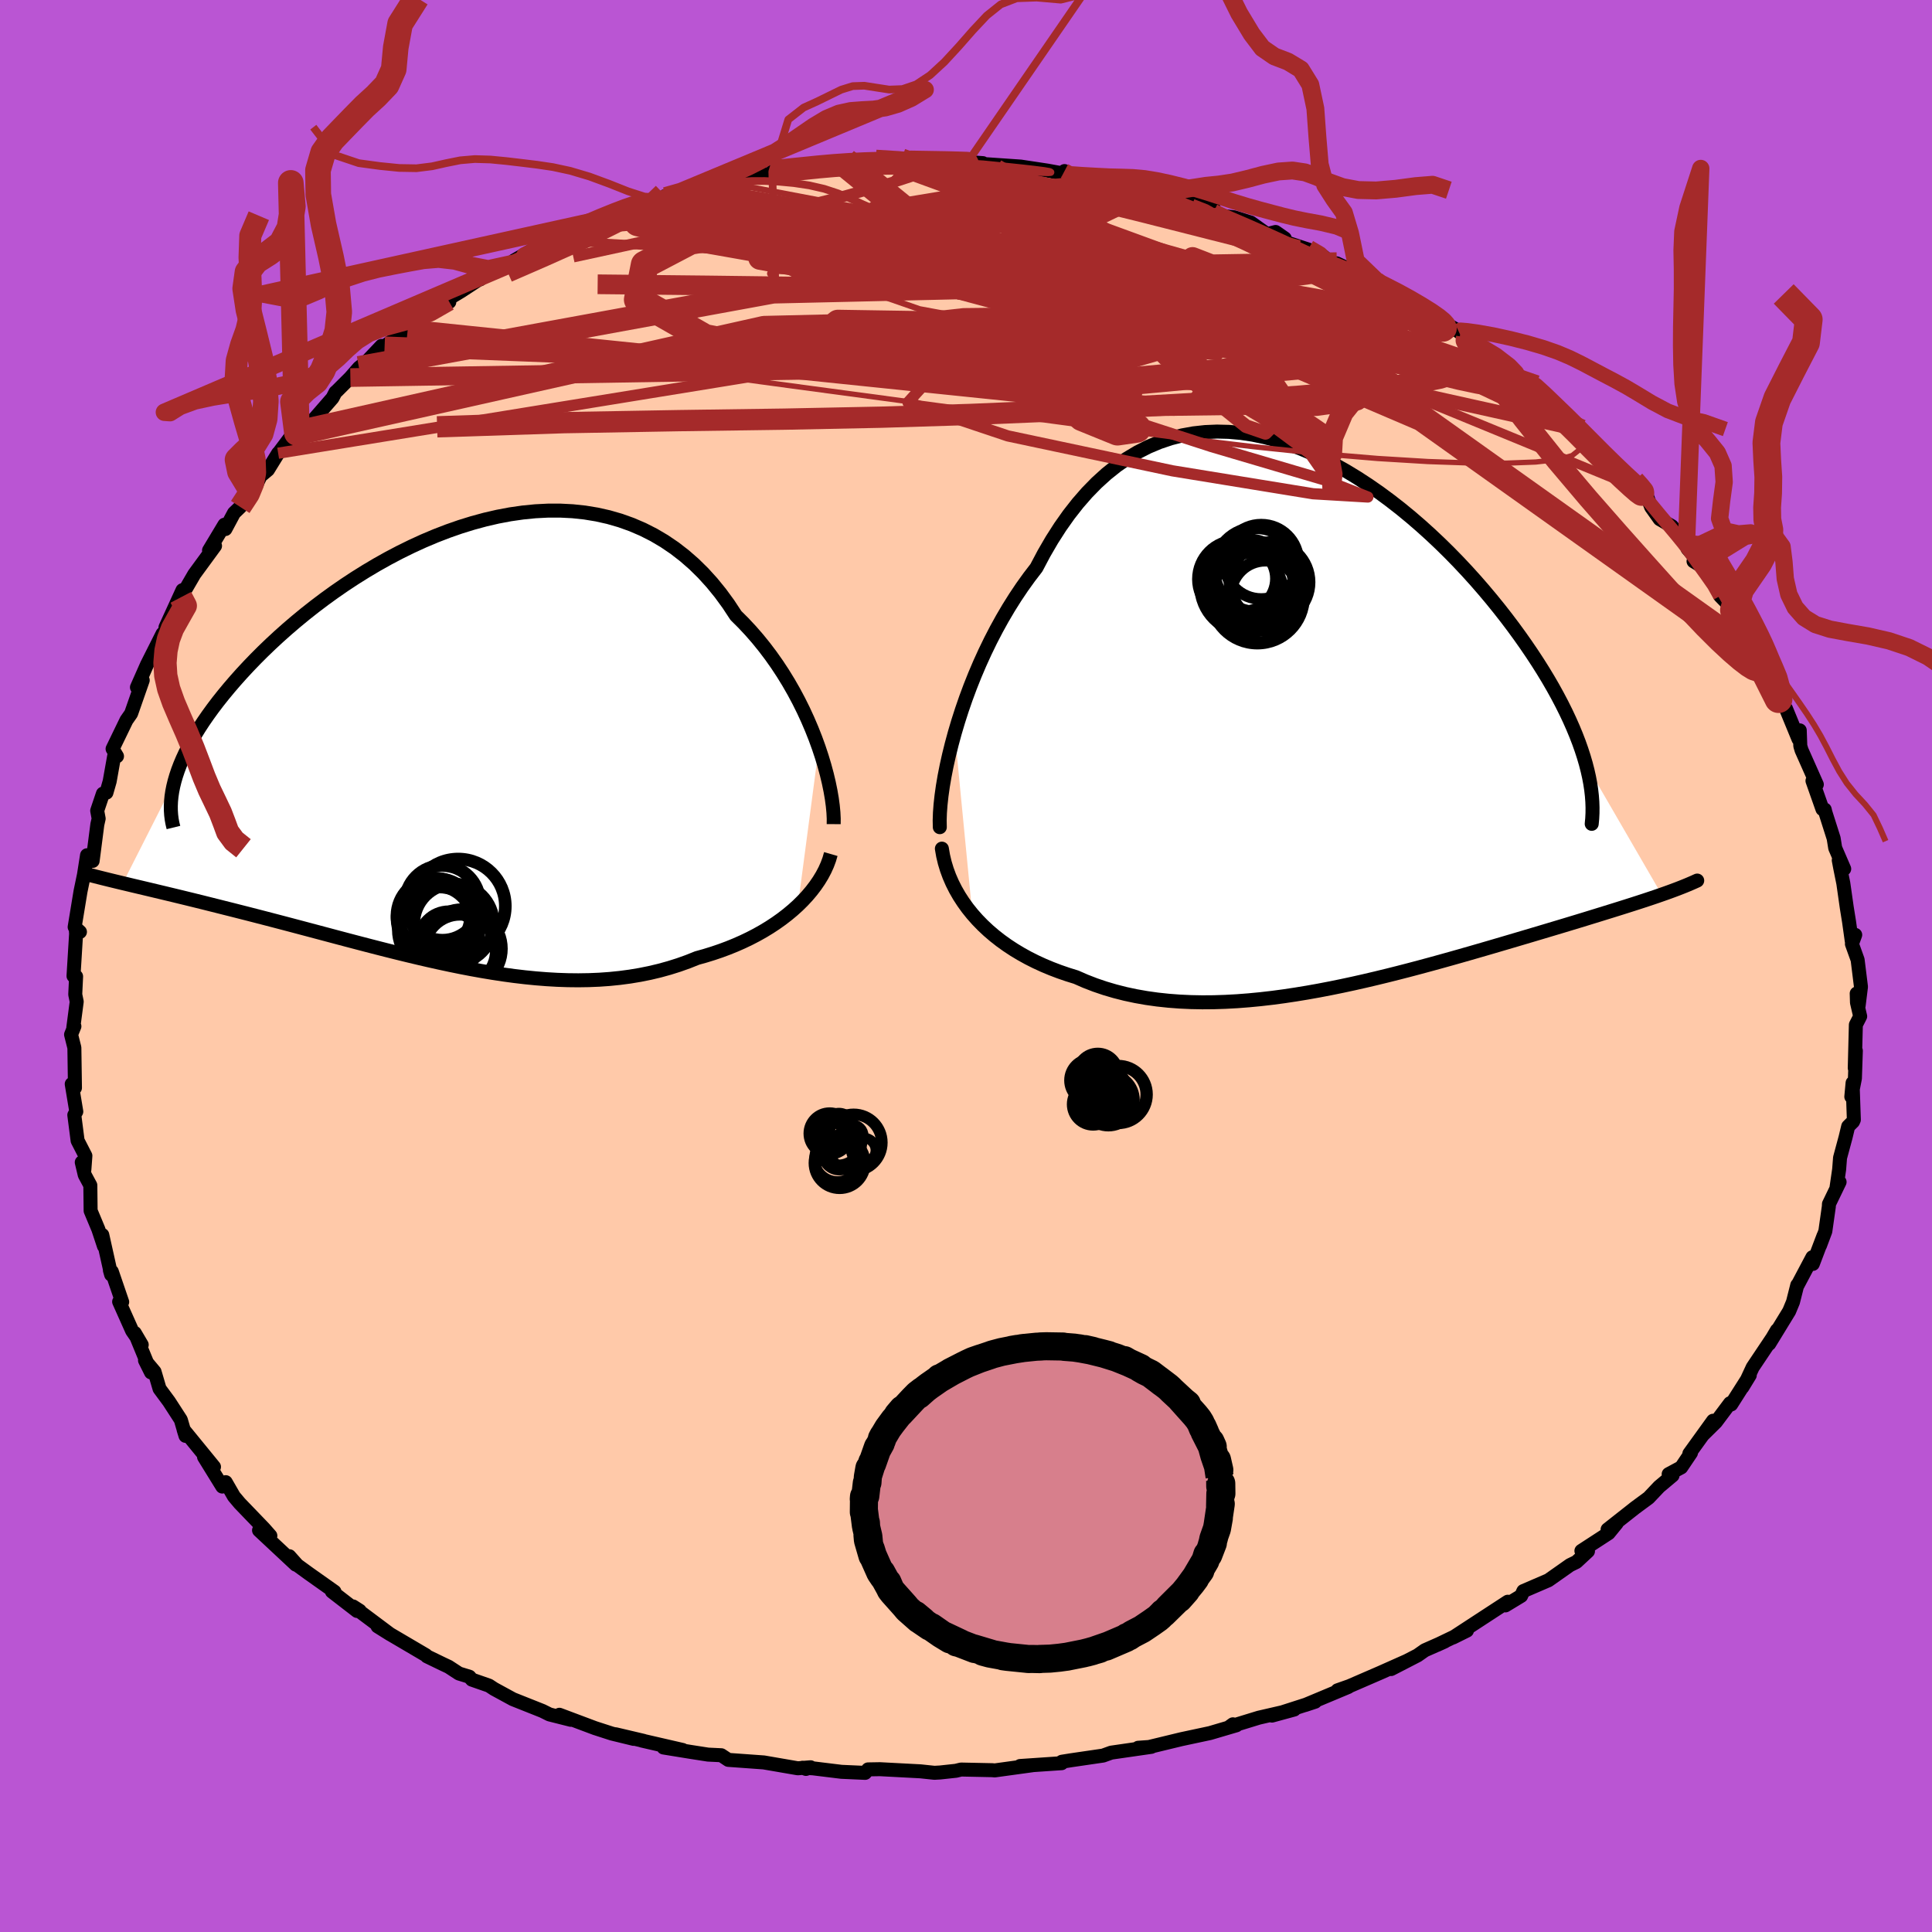 <svg data-v-79cd3a02="" viewBox="-100 -100 200 200" xmlns="http://www.w3.org/2000/svg" width="500" height="500" id="face-svg"><defs data-v-79cd3a02=""><clipPath data-v-79cd3a02="" id="leftEyeClipPath"><polyline data-v-79cd3a02="" points="38.193,0.299,37.846,-0.658,37.464,-1.624,37.049,-2.595,36.601,-3.568,36.119,-4.538,35.605,-5.501,35.059,-6.454,34.481,-7.394,33.873,-8.318,33.234,-9.224,32.566,-10.107,31.87,-10.967,31.145,-11.8,30.393,-12.605,29.614,-13.38,28.832,-14.568,28.006,-15.698,27.137,-16.766,26.227,-17.769,25.277,-18.704,24.287,-19.568,23.261,-20.361,22.2,-21.08,21.105,-21.726,19.98,-22.296,18.825,-22.792,17.645,-23.214,16.441,-23.562,15.215,-23.837,13.971,-24.041,12.71,-24.175,11.436,-24.24,10.151,-24.238,8.858,-24.172,7.559,-24.044,6.258,-23.857,4.956,-23.612,3.656,-23.312,2.362,-22.961,1.074,-22.562,-0.203,-22.116,-1.469,-21.628,-2.72,-21.1,-3.954,-20.535,-5.17,-19.937,-6.366,-19.308,-7.539,-18.651,-8.687,-17.97,-9.81,-17.268,-10.906,-16.547,-11.972,-15.81,-13.009,-15.06,-14.014,-14.3,-14.987,-13.532,-15.927,-12.758,-16.834,-11.982,-17.706,-11.205,-18.544,-10.429,-19.347,-9.657,-20.115,-8.889,-20.847,-8.129,-21.546,-7.376,-22.21,-6.633,-22.84,-5.901,-23.437,-5.18,-24.003,-4.469,-24.536,-3.767,-25.038,-3.075,-25.509,-2.393,-25.947,-1.722,-26.354,-1.062,-26.73,-0.413,-27.074,0.222,-27.387,0.846,-27.67,1.456,-27.922,2.053,-28.144,2.636,-28.335,3.206,-28.498,3.762,-33.852,14.329,-33.313,14.457,-32.758,14.59,-32.186,14.725,-31.599,14.864,-30.996,15.007,-30.377,15.155,-29.743,15.306,-29.092,15.462,-28.426,15.622,-27.744,15.788,-27.047,15.958,-26.334,16.133,-25.606,16.313,-24.864,16.499,-24.105,16.689,-23.327,16.885,-22.53,17.085,-21.716,17.292,-20.882,17.504,-20.031,17.723,-19.163,17.947,-18.277,18.178,-17.374,18.414,-16.454,18.656,-15.519,18.904,-14.568,19.156,-13.602,19.413,-12.621,19.674,-11.627,19.939,-10.619,20.206,-9.599,20.474,-8.567,20.744,-7.524,21.013,-6.47,21.281,-5.407,21.547,-4.335,21.809,-3.255,22.066,-2.168,22.318,-1.074,22.562,0.025,22.797,1.128,23.022,2.236,23.235,3.346,23.434,4.458,23.619,5.571,23.788,6.684,23.939,7.796,24.07,8.906,24.18,10.013,24.268,11.116,24.332,12.215,24.37,13.308,24.382,14.393,24.365,15.471,24.32,16.54,24.244,17.6,24.136,18.648,23.997,19.685,23.824,20.708,23.618,21.718,23.378,22.712,23.103,23.691,22.795,24.652,22.452,25.595,22.076,26.421,21.846,27.232,21.595,28.029,21.325,28.809,21.035,29.573,20.725,30.318,20.396,31.045,20.048,31.751,19.681,32.436,19.296,33.099,18.893,33.737,18.473,34.352,18.036,34.939,17.584,35.5,17.117,36.032,16.636"></polyline></clipPath><clipPath data-v-79cd3a02="" id="rightEyeClipPath"><polyline data-v-79cd3a02="" points="-38.501,1.766,-38.15,0.582,-37.766,-0.614,-37.35,-1.818,-36.901,-3.026,-36.421,-4.231,-35.91,-5.431,-35.369,-6.619,-34.799,-7.794,-34.2,-8.95,-33.574,-10.085,-32.92,-11.195,-32.24,-12.277,-31.535,-13.329,-30.805,-14.347,-30.051,-15.329,-29.267,-16.81,-28.446,-18.223,-27.588,-19.563,-26.695,-20.827,-25.768,-22.01,-24.809,-23.11,-23.818,-24.124,-22.797,-25.051,-21.748,-25.889,-20.673,-26.637,-19.573,-27.295,-18.451,-27.863,-17.308,-28.342,-16.147,-28.732,-14.969,-29.035,-13.778,-29.251,-12.574,-29.383,-11.36,-29.433,-10.139,-29.403,-8.912,-29.296,-7.682,-29.114,-6.451,-28.86,-5.221,-28.538,-3.995,-28.15,-2.774,-27.7,-1.56,-27.191,-0.356,-26.627,0.837,-26.012,2.017,-25.349,3.181,-24.641,4.328,-23.893,5.457,-23.109,6.565,-22.29,7.652,-21.443,8.715,-20.569,9.754,-19.673,10.767,-18.757,11.754,-17.826,12.712,-16.883,13.642,-15.93,14.542,-14.97,15.412,-14.007,16.25,-13.043,17.058,-12.081,17.834,-11.123,18.579,-10.172,19.292,-9.229,19.973,-8.296,20.623,-7.374,21.241,-6.466,21.83,-5.569,22.39,-4.682,22.921,-3.805,23.423,-2.939,23.894,-2.086,24.337,-1.245,24.75,-0.418,25.133,0.394,25.487,1.192,25.812,1.974,26.108,2.74,26.374,3.491,26.612,4.224,26.822,4.941,34.679,18.498,34.224,18.656,33.753,18.816,33.265,18.979,32.76,19.146,32.237,19.316,31.697,19.49,31.138,19.668,30.562,19.85,29.968,20.036,29.356,20.227,28.725,20.422,28.076,20.623,27.409,20.828,26.724,21.039,26.019,21.254,25.292,21.474,24.545,21.7,23.775,21.931,22.983,22.168,22.169,22.411,21.332,22.66,20.473,22.915,19.592,23.176,18.688,23.443,17.762,23.715,16.815,23.993,15.845,24.274,14.855,24.56,13.844,24.849,12.814,25.14,11.764,25.433,10.695,25.726,9.609,26.019,8.506,26.311,7.387,26.599,6.253,26.884,5.106,27.163,3.945,27.436,2.774,27.7,1.592,27.954,0.401,28.197,-0.798,28.428,-2.003,28.643,-3.212,28.842,-4.425,29.024,-5.639,29.186,-6.854,29.326,-8.067,29.443,-9.277,29.536,-10.483,29.602,-11.682,29.641,-12.873,29.65,-14.054,29.628,-15.224,29.574,-16.381,29.486,-17.524,29.364,-18.65,29.206,-19.758,29.011,-20.846,28.779,-21.914,28.508,-22.959,28.2,-23.98,27.853,-24.975,27.468,-25.944,27.045,-26.819,26.773,-27.676,26.478,-28.513,26.159,-29.331,25.817,-30.127,25.45,-30.902,25.06,-31.652,24.645,-32.379,24.208,-33.079,23.747,-33.753,23.264,-34.399,22.758,-35.016,22.23,-35.603,21.68,-36.158,21.11,-36.681,20.52"></polyline></clipPath><filter data-v-79cd3a02="" id="fuzzy"><feTurbulence data-v-79cd3a02="" id="turbulence" baseFrequency="0.05" numOctaves="3" type="noise" result="noise"></feTurbulence><feDisplacementMap data-v-79cd3a02="" in="SourceGraphic" in2="noise" scale="2"></feDisplacementMap></filter><linearGradient data-v-79cd3a02="" id="rainbowGradient" x1="0%" y1="0%" x2="100%" y2="0%"><stop data-v-79cd3a02="" offset="0%" style="stop-color: rgb(80, 68, 68); stop-opacity: 1;"></stop><stop data-v-79cd3a02="" offset="81.877%" style="stop-color: rgb(250, 235, 215); stop-opacity: 1;"></stop><stop data-v-79cd3a02="" offset="100%" style="stop-color: rgb(220, 20, 60); stop-opacity: 1;"></stop></linearGradient></defs><title data-v-79cd3a02="">That's an ugly face</title><desc data-v-79cd3a02="">CREATED BY XUAN TANG, MORE INFO AT TXSTC55.GITHUB.IO</desc><rect data-v-79cd3a02="" x="-100" y="-100" width="100%" height="100%" fill="rgb(186, 85, 211)"></rect><polyline data-v-79cd3a02="" id="faceContour" points="92.301,-0.64,92.647,2.153,92.404,4.118,92.205,2.847,92.233,3.784,92.565,5.21,92.118,6.086,92.003,10.568,92.117,8.774,92.02,11.632,91.647,13.53,91.779,12.099,91.91,15.918,91.825,16.109,91.325,16.604,91.054,17.728,90.481,19.854,90.387,21.058,90.106,22.993,90.434,22.36,89.332,24.641,89.321,24.897,88.958,27.459,88.399,28.951,88.774,27.915,87.663,30.84,87.62,30.146,86.104,33.006,86.053,33.029,85.61,34.782,85.215,35.734,83.148,39.112,83.947,37.701,83.474,38.502,81.438,41.543,80.829,42.857,80.37,43.613,81.135,42.363,79.212,45.388,79.09,45.262,77.627,47.215,76.301,48.523,77.337,47.074,74.881,50.479,75.051,50.399,74.037,51.905,72.739,52.601,73.14,52.74,71.756,53.901,70.668,55.05,69.268,56.082,66.418,58.328,67.361,57.69,66.527,58.712,63.707,60.545,64.386,60.582,63.187,61.696,62.526,62.017,60.29,63.59,57.695,64.708,57.467,65.206,55.841,66.191,56.087,65.81,53.121,67.745,50.411,69.516,51.859,68.798,48.751,70.291,49.553,69.927,47.495,70.838,46.745,71.366,44.009,72.778,45.6,71.955,42.91,73.153,39.682,74.552,38.453,74.983,39.577,74.633,35.101,76.505,36.146,76.159,31.676,77.598,33.982,76.969,30.313,77.814,27.306,78.736,27.63,78.5,27.993,78.601,26.721,78.975,25.256,79.407,22.298,80.039,18.96,80.847,17.819,80.929,19.191,80.832,15.035,81.432,14.196,81.736,10.846,82.226,9.92,82.375,9.697,82.52,9.902,82.524,5.595,82.816,6.87,82.737,2.976,83.273,2.719,83.249,-0.514,83.182,-1.044,83.311,-2.68,83.487,-3.268,83.52,-4.718,83.367,-8.915,83.146,-10.137,83.167,-10.441,83.527,-12.89,83.418,-15.838,83.057,-16.916,82.994,-16.564,83.119,-16.089,82.948,-17.413,83.053,-20.932,82.446,-24.606,82.182,-25.331,81.702,-26.707,81.636,-28.502,81.357,-31.314,80.901,-29.33,81.156,-33.569,80.18,-33.383,80.211,-36.268,79.532,-34.411,80.006,-36.657,79.459,-38.416,78.89,-42.089,77.512,-40.907,78.035,-43.122,77.476,-43.844,77.117,-46.901,75.901,-48.861,74.833,-49.374,74.495,-51.152,73.875,-51.408,73.574,-52.487,73.243,-53.557,72.544,-54.159,72.26,-55.805,71.463,-55.912,71.345,-59.549,69.206,-60.916,68.358,-59.597,69.184,-63.453,66.298,-62.759,66.742,-63.037,66.767,-65.637,64.758,-65.373,64.772,-68.024,62.897,-69.216,62.031,-70.048,61.098,-69.38,61.973,-73.184,58.418,-72.012,58.98,-72.676,58.225,-75.183,55.621,-75.781,54.911,-76.633,53.433,-76.987,53.888,-78.877,50.826,-77.847,51.85,-79.747,49.524,-80.992,48.001,-80.794,48.64,-81.282,46.976,-82.507,45.084,-83.483,43.763,-84.002,41.999,-84.989,40.822,-84.367,42.071,-86.048,37.989,-85.328,39.213,-86.322,37.761,-87.667,34.752,-87.351,34.778,-88.427,31.629,-88.624,31.494,-88.496,31.949,-89.411,27.841,-89.238,29.006,-89.818,27.256,-90.618,25.34,-90.649,22.702,-91.227,21.628,-91.536,20.322,-91.265,21.07,-91.16,19.648,-91.966,18.078,-92.308,15.426,-92.102,15.071,-92.575,12.218,-92.24,12.614,-92.301,8.459,-92.643,7.098,-92.297,6.243,-92.411,6.373,-92.059,3.694,-92.211,2.947,-92.122,1.083,-92.39,1.035,-92.122,-3.348,-92.14,-3.565,-91.723,-3.53,-92.272,-4.034,-91.663,-7.733,-91.306,-9.454,-90.991,-11.465,-90.411,-10.877,-89.924,-14.651,-89.786,-15.255,-89.939,-16.08,-89.346,-17.841,-88.982,-17.944,-88.647,-19.114,-88.185,-21.708,-87.888,-21.713,-88.346,-22.478,-86.908,-25.447,-86.429,-26.131,-85.225,-29.577,-85.3,-29.533,-85.823,-28.848,-84.791,-31.183,-83.173,-34.399,-83.687,-33.233,-82.668,-35.24,-82.868,-35.061,-81.107,-38.908,-81.278,-38.167,-79.882,-40.566,-77.74,-43.491,-78.361,-43.024,-76.764,-45.682,-76.665,-45.233,-75.776,-46.894,-75.128,-47.518,-73.844,-49.022,-73.128,-50.518,-73.566,-50.274,-72.263,-51.368,-71.206,-53.082,-71.127,-53.15,-69.298,-55.589,-69.265,-55.178,-67.442,-56.663,-65.578,-58.803,-65.275,-59.391,-65.108,-59.537,-63.729,-60.915,-62.841,-61.933,-62.026,-62.586,-60.503,-64.193,-60.185,-64.158,-57.787,-65.917,-57.032,-66.148,-55.803,-67.435,-53.487,-68.738,-54.955,-68.238,-52.265,-69.856,-50.478,-71.025,-50.296,-71.083,-50.374,-71.13,-47.017,-72.702,-45.368,-73.574,-46.8,-73.023,-45.233,-73.92,-42.606,-75.12,-41.833,-75.775,-40.507,-76.045,-40.767,-75.809,-39.678,-76.313,-37.313,-77.44,-34.428,-78.383,-34.742,-78.512,-33.409,-78.698,-31.274,-79.534,-31.109,-79.728,-28.181,-80.525,-29.455,-80.187,-27.863,-80.419,-25.605,-81.249,-22.731,-81.772,-23.488,-81.427,-23.544,-81.497,-20.211,-82.02,-20.054,-82.233,-16.388,-82.596,-15.311,-82.757,-14.178,-82.943,-12.552,-83.209,-11.563,-83.166,-10.259,-83.27,-8.564,-83.406,-9.337,-83.365,-6.796,-83.222,-5.347,-83.324,-3.257,-83.482,-3.879,-83.167,-1.522,-83.092,1.75,-83.112,1.045,-83.162,3.284,-82.784,2.146,-82.997,5.664,-82.756,8.415,-82.341,9.905,-82.068,10.197,-82.29,10.244,-81.724,11.121,-81.732,15.094,-81.092,15.098,-81.046,15.594,-80.797,18.491,-80.456,17.757,-80.177,18.163,-80.272,21.378,-79.31,23.506,-79.039,25.639,-78.447,24.632,-78.487,26.477,-77.646,27.751,-77.507,29.479,-76.96,31.162,-75.761,32.048,-75.985,32.999,-75.322,32.622,-75.084,35.409,-74.175,36.996,-73.464,38.015,-72.602,38.382,-72.737,42.736,-70.67,41.265,-71.009,43.457,-69.823,42.141,-70.768,44.892,-69.22,45.536,-69.207,47.289,-67.893,50.972,-65.748,50.573,-65.961,51.831,-65.088,51.539,-64.974,51.803,-64.534,56.022,-62.205,56.651,-61.49,57.879,-60.079,58.946,-59.896,58.655,-59.661,60.215,-58.158,61.314,-57.586,63.646,-55.465,61.671,-56.733,63.416,-55.116,65.374,-53.632,65.034,-53.449,68.969,-50.227,67.764,-51.532,69.755,-49.319,70.368,-48.961,70.923,-47.511,71.811,-46.26,73.073,-45.527,74.582,-43.758,74.699,-43.194,76.421,-41.23,75.315,-41.897,75.998,-41.612,77.762,-39.186,78.07,-38.303,79.502,-36.829,80.031,-35.521,81.522,-33.532,82.108,-32.165,82.194,-31.513,81.46,-32.843,82.21,-31.797,83.664,-28.567,83.495,-29.069,84.114,-27.63,84.867,-26.68,86.179,-23.491,86.31,-24.393,86.366,-22.783,86.496,-22.348,88.077,-18.791,87.627,-19.17,88.66,-16.238,88.897,-16.195,88.958,-15.924,89.819,-13.214,89.98,-12.213,90.912,-10.054,90.348,-10.948,90.492,-10.184,90.821,-8.553,91.175,-6.066,91.414,-4.58,91.694,-2.585,92.052,-3.223,91.71,-2.284,92.301,-0.64,92.647,2.153" fill="#ffc9a9" stroke="black" stroke-width="1.449" stroke-linejoin="round" filter="url(#fuzzy)"></polyline><g data-v-79cd3a02="" transform="translate(37.337 -25.891)"><polyline data-v-79cd3a02="" id="rightCountour" points="-38.501,1.766,-38.15,0.582,-37.766,-0.614,-37.35,-1.818,-36.901,-3.026,-36.421,-4.231,-35.91,-5.431,-35.369,-6.619,-34.799,-7.794,-34.2,-8.95,-33.574,-10.085,-32.92,-11.195,-32.24,-12.277,-31.535,-13.329,-30.805,-14.347,-30.051,-15.329,-29.267,-16.81,-28.446,-18.223,-27.588,-19.563,-26.695,-20.827,-25.768,-22.01,-24.809,-23.11,-23.818,-24.124,-22.797,-25.051,-21.748,-25.889,-20.673,-26.637,-19.573,-27.295,-18.451,-27.863,-17.308,-28.342,-16.147,-28.732,-14.969,-29.035,-13.778,-29.251,-12.574,-29.383,-11.36,-29.433,-10.139,-29.403,-8.912,-29.296,-7.682,-29.114,-6.451,-28.86,-5.221,-28.538,-3.995,-28.15,-2.774,-27.7,-1.56,-27.191,-0.356,-26.627,0.837,-26.012,2.017,-25.349,3.181,-24.641,4.328,-23.893,5.457,-23.109,6.565,-22.29,7.652,-21.443,8.715,-20.569,9.754,-19.673,10.767,-18.757,11.754,-17.826,12.712,-16.883,13.642,-15.93,14.542,-14.97,15.412,-14.007,16.25,-13.043,17.058,-12.081,17.834,-11.123,18.579,-10.172,19.292,-9.229,19.973,-8.296,20.623,-7.374,21.241,-6.466,21.83,-5.569,22.39,-4.682,22.921,-3.805,23.423,-2.939,23.894,-2.086,24.337,-1.245,24.75,-0.418,25.133,0.394,25.487,1.192,25.812,1.974,26.108,2.74,26.374,3.491,26.612,4.224,26.822,4.941,34.679,18.498,34.224,18.656,33.753,18.816,33.265,18.979,32.76,19.146,32.237,19.316,31.697,19.49,31.138,19.668,30.562,19.85,29.968,20.036,29.356,20.227,28.725,20.422,28.076,20.623,27.409,20.828,26.724,21.039,26.019,21.254,25.292,21.474,24.545,21.7,23.775,21.931,22.983,22.168,22.169,22.411,21.332,22.66,20.473,22.915,19.592,23.176,18.688,23.443,17.762,23.715,16.815,23.993,15.845,24.274,14.855,24.56,13.844,24.849,12.814,25.14,11.764,25.433,10.695,25.726,9.609,26.019,8.506,26.311,7.387,26.599,6.253,26.884,5.106,27.163,3.945,27.436,2.774,27.7,1.592,27.954,0.401,28.197,-0.798,28.428,-2.003,28.643,-3.212,28.842,-4.425,29.024,-5.639,29.186,-6.854,29.326,-8.067,29.443,-9.277,29.536,-10.483,29.602,-11.682,29.641,-12.873,29.65,-14.054,29.628,-15.224,29.574,-16.381,29.486,-17.524,29.364,-18.65,29.206,-19.758,29.011,-20.846,28.779,-21.914,28.508,-22.959,28.2,-23.98,27.853,-24.975,27.468,-25.944,27.045,-26.819,26.773,-27.676,26.478,-28.513,26.159,-29.331,25.817,-30.127,25.45,-30.902,25.06,-31.652,24.645,-32.379,24.208,-33.079,23.747,-33.753,23.264,-34.399,22.758,-35.016,22.23,-35.603,21.68,-36.158,21.11,-36.681,20.52" fill="white" stroke="white" stroke-width="0" stroke-linejoin="round" filter="url(#fuzzy)"></polyline></g><g data-v-79cd3a02="" transform="translate(-53.433 -22.902)"><polyline data-v-79cd3a02="" id="leftCountour" points="38.193,0.299,37.846,-0.658,37.464,-1.624,37.049,-2.595,36.601,-3.568,36.119,-4.538,35.605,-5.501,35.059,-6.454,34.481,-7.394,33.873,-8.318,33.234,-9.224,32.566,-10.107,31.87,-10.967,31.145,-11.8,30.393,-12.605,29.614,-13.38,28.832,-14.568,28.006,-15.698,27.137,-16.766,26.227,-17.769,25.277,-18.704,24.287,-19.568,23.261,-20.361,22.2,-21.08,21.105,-21.726,19.98,-22.296,18.825,-22.792,17.645,-23.214,16.441,-23.562,15.215,-23.837,13.971,-24.041,12.71,-24.175,11.436,-24.24,10.151,-24.238,8.858,-24.172,7.559,-24.044,6.258,-23.857,4.956,-23.612,3.656,-23.312,2.362,-22.961,1.074,-22.562,-0.203,-22.116,-1.469,-21.628,-2.72,-21.1,-3.954,-20.535,-5.17,-19.937,-6.366,-19.308,-7.539,-18.651,-8.687,-17.97,-9.81,-17.268,-10.906,-16.547,-11.972,-15.81,-13.009,-15.06,-14.014,-14.3,-14.987,-13.532,-15.927,-12.758,-16.834,-11.982,-17.706,-11.205,-18.544,-10.429,-19.347,-9.657,-20.115,-8.889,-20.847,-8.129,-21.546,-7.376,-22.21,-6.633,-22.84,-5.901,-23.437,-5.18,-24.003,-4.469,-24.536,-3.767,-25.038,-3.075,-25.509,-2.393,-25.947,-1.722,-26.354,-1.062,-26.73,-0.413,-27.074,0.222,-27.387,0.846,-27.67,1.456,-27.922,2.053,-28.144,2.636,-28.335,3.206,-28.498,3.762,-33.852,14.329,-33.313,14.457,-32.758,14.59,-32.186,14.725,-31.599,14.864,-30.996,15.007,-30.377,15.155,-29.743,15.306,-29.092,15.462,-28.426,15.622,-27.744,15.788,-27.047,15.958,-26.334,16.133,-25.606,16.313,-24.864,16.499,-24.105,16.689,-23.327,16.885,-22.53,17.085,-21.716,17.292,-20.882,17.504,-20.031,17.723,-19.163,17.947,-18.277,18.178,-17.374,18.414,-16.454,18.656,-15.519,18.904,-14.568,19.156,-13.602,19.413,-12.621,19.674,-11.627,19.939,-10.619,20.206,-9.599,20.474,-8.567,20.744,-7.524,21.013,-6.47,21.281,-5.407,21.547,-4.335,21.809,-3.255,22.066,-2.168,22.318,-1.074,22.562,0.025,22.797,1.128,23.022,2.236,23.235,3.346,23.434,4.458,23.619,5.571,23.788,6.684,23.939,7.796,24.07,8.906,24.18,10.013,24.268,11.116,24.332,12.215,24.37,13.308,24.382,14.393,24.365,15.471,24.32,16.54,24.244,17.6,24.136,18.648,23.997,19.685,23.824,20.708,23.618,21.718,23.378,22.712,23.103,23.691,22.795,24.652,22.452,25.595,22.076,26.421,21.846,27.232,21.595,28.029,21.325,28.809,21.035,29.573,20.725,30.318,20.396,31.045,20.048,31.751,19.681,32.436,19.296,33.099,18.893,33.737,18.473,34.352,18.036,34.939,17.584,35.5,17.117,36.032,16.636" fill="white" stroke="white" stroke-width="0" stroke-linejoin="round" filter="url(#fuzzy)"></polyline></g><g data-v-79cd3a02="" transform="translate(37.337 -25.891)"><polyline data-v-79cd3a02="" id="rightUpper" points="-40.049,11.52,-40.062,10.82,-40.036,10.038,-39.972,9.183,-39.871,8.262,-39.733,7.283,-39.558,6.254,-39.346,5.181,-39.099,4.071,-38.817,2.931,-38.501,1.766,-38.15,0.582,-37.766,-0.614,-37.35,-1.818,-36.901,-3.026,-36.421,-4.231,-35.91,-5.431,-35.369,-6.619,-34.799,-7.794,-34.2,-8.95,-33.574,-10.085,-32.92,-11.195,-32.24,-12.277,-31.535,-13.329,-30.805,-14.347,-30.051,-15.329,-29.267,-16.81,-28.446,-18.223,-27.588,-19.563,-26.695,-20.827,-25.768,-22.01,-24.809,-23.11,-23.818,-24.124,-22.797,-25.051,-21.748,-25.889,-20.673,-26.637,-19.573,-27.295,-18.451,-27.863,-17.308,-28.342,-16.147,-28.732,-14.969,-29.035,-13.778,-29.251,-12.574,-29.383,-11.36,-29.433,-10.139,-29.403,-8.912,-29.296,-7.682,-29.114,-6.451,-28.86,-5.221,-28.538,-3.995,-28.15,-2.774,-27.7,-1.56,-27.191,-0.356,-26.627,0.837,-26.012,2.017,-25.349,3.181,-24.641,4.328,-23.893,5.457,-23.109,6.565,-22.29,7.652,-21.443,8.715,-20.569,9.754,-19.673,10.767,-18.757,11.754,-17.826,12.712,-16.883,13.642,-15.93,14.542,-14.97,15.412,-14.007,16.25,-13.043,17.058,-12.081,17.834,-11.123,18.579,-10.172,19.292,-9.229,19.973,-8.296,20.623,-7.374,21.241,-6.466,21.83,-5.569,22.39,-4.682,22.921,-3.805,23.423,-2.939,23.894,-2.086,24.337,-1.245,24.75,-0.418,25.133,0.394,25.487,1.192,25.812,1.974,26.108,2.74,26.374,3.491,26.612,4.224,26.822,4.941,27.003,5.641,27.157,6.324,27.283,6.989,27.382,7.638,27.454,8.269,27.5,8.883,27.521,9.481,27.517,10.062,27.489,10.626,27.437,11.175" fill="none" stroke="black" stroke-width="1.449" stroke-linejoin="round" stroke-linecap="round" filter="url(#fuzzy)"></polyline><polyline data-v-79cd3a02="" id="rightLower" points="-39.834,13.742,-39.708,14.472,-39.536,15.195,-39.32,15.908,-39.061,16.611,-38.761,17.301,-38.42,17.977,-38.041,18.638,-37.623,19.283,-37.17,19.911,-36.681,20.52,-36.158,21.11,-35.603,21.68,-35.016,22.23,-34.399,22.758,-33.753,23.264,-33.079,23.747,-32.379,24.208,-31.652,24.645,-30.902,25.06,-30.127,25.45,-29.331,25.817,-28.513,26.159,-27.676,26.478,-26.819,26.773,-25.944,27.045,-24.975,27.468,-23.98,27.853,-22.959,28.2,-21.914,28.508,-20.846,28.779,-19.758,29.011,-18.65,29.206,-17.524,29.364,-16.381,29.486,-15.224,29.574,-14.054,29.628,-12.873,29.65,-11.682,29.641,-10.483,29.602,-9.277,29.536,-8.067,29.443,-6.854,29.326,-5.639,29.186,-4.425,29.024,-3.212,28.842,-2.003,28.643,-0.798,28.428,0.401,28.197,1.592,27.954,2.774,27.7,3.945,27.436,5.106,27.163,6.253,26.884,7.387,26.599,8.506,26.311,9.609,26.019,10.695,25.726,11.764,25.433,12.814,25.14,13.844,24.849,14.855,24.56,15.845,24.274,16.815,23.993,17.762,23.715,18.688,23.443,19.592,23.176,20.473,22.915,21.332,22.66,22.169,22.411,22.983,22.168,23.775,21.931,24.545,21.7,25.292,21.474,26.019,21.254,26.724,21.039,27.409,20.828,28.076,20.623,28.725,20.422,29.356,20.227,29.968,20.036,30.562,19.85,31.138,19.668,31.697,19.49,32.237,19.316,32.76,19.146,33.265,18.979,33.753,18.816,34.224,18.656,34.679,18.498,35.116,18.344,35.538,18.192,35.943,18.042,36.333,17.895,36.707,17.749,37.066,17.606,37.41,17.464,37.74,17.323,38.056,17.184,38.358,17.047" fill="none" stroke="black" stroke-width="1.449" stroke-linejoin="round" stroke-linecap="round" filter="url(#fuzzy)"></polyline><circle data-v-79cd3a02="" r="4.347" cx="-7.296" cy="-15.111" stroke="black" fill="none" stroke-width="1.266" filter="url(#fuzzy)" clip-path="url(#rightEyeClipPath)"></circle><circle data-v-79cd3a02="" r="3.541" cx="-8.656" cy="-14.21" stroke="black" fill="none" stroke-width="1.479" filter="url(#fuzzy)" clip-path="url(#rightEyeClipPath)"></circle><circle data-v-79cd3a02="" r="3.925" cx="-8.398" cy="-12.925" stroke="black" fill="none" stroke-width="1.023" filter="url(#fuzzy)" clip-path="url(#rightEyeClipPath)"></circle><circle data-v-79cd3a02="" r="4.76" cx="-7.176" cy="-12.316" stroke="black" fill="none" stroke-width="1.349" filter="url(#fuzzy)" clip-path="url(#rightEyeClipPath)"></circle><circle data-v-79cd3a02="" r="4.845" cx="-8.268" cy="-13.456" stroke="black" fill="none" stroke-width="1.176" filter="url(#fuzzy)" clip-path="url(#rightEyeClipPath)"></circle><circle data-v-79cd3a02="" r="4.451" cx="-7.168" cy="-13.256" stroke="black" fill="none" stroke-width="1.073" filter="url(#fuzzy)" clip-path="url(#rightEyeClipPath)"></circle><circle data-v-79cd3a02="" r="4.11" cx="-9.314" cy="-14.154" stroke="black" fill="none" stroke-width="1.016" filter="url(#fuzzy)" clip-path="url(#rightEyeClipPath)"></circle><circle data-v-79cd3a02="" r="3.85" cx="-6.774" cy="-15.954" stroke="black" fill="none" stroke-width="1.189" filter="url(#fuzzy)" clip-path="url(#rightEyeClipPath)"></circle><circle data-v-79cd3a02="" r="4.115" cx="-5.917" cy="-13.841" stroke="black" fill="none" stroke-width="1.268" filter="url(#fuzzy)" clip-path="url(#rightEyeClipPath)"></circle><circle data-v-79cd3a02="" r="3.628" cx="-6.336" cy="-12.472" stroke="black" fill="none" stroke-width="1.267" filter="url(#fuzzy)" clip-path="url(#rightEyeClipPath)"></circle></g><g data-v-79cd3a02="" transform="translate(-53.433 -22.902)"><polyline data-v-79cd3a02="" id="leftUpper" points="39.736,8.216,39.74,7.646,39.709,7.01,39.643,6.315,39.542,5.566,39.405,4.771,39.233,3.935,39.026,3.065,38.783,2.165,38.505,1.241,38.193,0.299,37.846,-0.658,37.464,-1.624,37.049,-2.595,36.601,-3.568,36.119,-4.538,35.605,-5.501,35.059,-6.454,34.481,-7.394,33.873,-8.318,33.234,-9.224,32.566,-10.107,31.87,-10.967,31.145,-11.8,30.393,-12.605,29.614,-13.38,28.832,-14.568,28.006,-15.698,27.137,-16.766,26.227,-17.769,25.277,-18.704,24.287,-19.568,23.261,-20.361,22.2,-21.08,21.105,-21.726,19.98,-22.296,18.825,-22.792,17.645,-23.214,16.441,-23.562,15.215,-23.837,13.971,-24.041,12.71,-24.175,11.436,-24.24,10.151,-24.238,8.858,-24.172,7.559,-24.044,6.258,-23.857,4.956,-23.612,3.656,-23.312,2.362,-22.961,1.074,-22.562,-0.203,-22.116,-1.469,-21.628,-2.72,-21.1,-3.954,-20.535,-5.17,-19.937,-6.366,-19.308,-7.539,-18.651,-8.687,-17.97,-9.81,-17.268,-10.906,-16.547,-11.972,-15.81,-13.009,-15.06,-14.014,-14.3,-14.987,-13.532,-15.927,-12.758,-16.834,-11.982,-17.706,-11.205,-18.544,-10.429,-19.347,-9.657,-20.115,-8.889,-20.847,-8.129,-21.546,-7.376,-22.21,-6.633,-22.84,-5.901,-23.437,-5.18,-24.003,-4.469,-24.536,-3.767,-25.038,-3.075,-25.509,-2.393,-25.947,-1.722,-26.354,-1.062,-26.73,-0.413,-27.074,0.222,-27.387,0.846,-27.67,1.456,-27.922,2.053,-28.144,2.636,-28.335,3.206,-28.498,3.762,-28.631,4.304,-28.736,4.832,-28.813,5.347,-28.862,5.847,-28.884,6.334,-28.88,6.807,-28.85,7.266,-28.795,7.712,-28.715,8.146,-28.612,8.566" fill="none" stroke="black" stroke-width="1.449" stroke-linejoin="round" filter="url(#fuzzy)"></polyline><polyline data-v-79cd3a02="" id="leftLower" points="39.438,11.313,39.278,11.865,39.073,12.418,38.826,12.968,38.537,13.515,38.208,14.056,37.842,14.591,37.44,15.118,37.003,15.635,36.533,16.141,36.032,16.636,35.5,17.117,34.939,17.584,34.352,18.036,33.737,18.473,33.099,18.893,32.436,19.296,31.751,19.681,31.045,20.048,30.318,20.396,29.573,20.725,28.809,21.035,28.029,21.325,27.232,21.595,26.421,21.846,25.595,22.076,24.652,22.452,23.691,22.795,22.712,23.103,21.718,23.378,20.708,23.618,19.685,23.824,18.648,23.997,17.6,24.136,16.54,24.244,15.471,24.32,14.393,24.365,13.308,24.382,12.215,24.37,11.116,24.332,10.013,24.268,8.906,24.18,7.796,24.07,6.684,23.939,5.571,23.788,4.458,23.619,3.346,23.434,2.236,23.235,1.128,23.022,0.025,22.797,-1.074,22.562,-2.168,22.318,-3.255,22.066,-4.335,21.809,-5.407,21.547,-6.47,21.281,-7.524,21.013,-8.567,20.744,-9.599,20.474,-10.619,20.206,-11.627,19.939,-12.621,19.674,-13.602,19.413,-14.568,19.156,-15.519,18.904,-16.454,18.656,-17.374,18.414,-18.277,18.178,-19.163,17.947,-20.031,17.723,-20.882,17.504,-21.716,17.292,-22.53,17.085,-23.327,16.885,-24.105,16.689,-24.864,16.499,-25.606,16.313,-26.334,16.133,-27.047,15.958,-27.744,15.788,-28.426,15.622,-29.092,15.462,-29.743,15.306,-30.377,15.155,-30.996,15.007,-31.599,14.864,-32.186,14.725,-32.758,14.59,-33.313,14.457,-33.852,14.329,-34.375,14.203,-34.883,14.08,-35.375,13.96,-35.851,13.842,-36.312,13.727,-36.758,13.614,-37.189,13.503,-37.606,13.395,-38.008,13.288,-38.396,13.182" fill="none" stroke="black" stroke-width="1.449" stroke-linejoin="round" filter="url(#fuzzy)"></polyline><circle data-v-79cd3a02="" r="3.161" cx="-0.08" cy="20.376" stroke="black" fill="none" stroke-width="1.169" filter="url(#fuzzy)" clip-path="url(#leftEyeClipPath)"></circle><circle data-v-79cd3a02="" r="3.814" cx="-1.582" cy="17.711" stroke="black" fill="none" stroke-width="1.46" filter="url(#fuzzy)" clip-path="url(#leftEyeClipPath)"></circle><circle data-v-79cd3a02="" r="4.032" cx="1.294" cy="21.111" stroke="black" fill="none" stroke-width="1.332" filter="url(#fuzzy)" clip-path="url(#leftEyeClipPath)"></circle><circle data-v-79cd3a02="" r="4.121" cx="0.398" cy="18.521" stroke="black" fill="none" stroke-width="1.284" filter="url(#fuzzy)" clip-path="url(#leftEyeClipPath)"></circle><circle data-v-79cd3a02="" r="4.311" cx="-1.157" cy="19.163" stroke="black" fill="none" stroke-width="1.037" filter="url(#fuzzy)" clip-path="url(#leftEyeClipPath)"></circle><circle data-v-79cd3a02="" r="4.108" cx="-1.359" cy="17.957" stroke="black" fill="none" stroke-width="1.297" filter="url(#fuzzy)" clip-path="url(#leftEyeClipPath)"></circle><circle data-v-79cd3a02="" r="3.865" cx="-0.767" cy="16.366" stroke="black" fill="none" stroke-width="1.302" filter="url(#fuzzy)" clip-path="url(#leftEyeClipPath)"></circle><circle data-v-79cd3a02="" r="3.791" cx="-1.465" cy="18.484" stroke="black" fill="none" stroke-width="1.088" filter="url(#fuzzy)" clip-path="url(#leftEyeClipPath)"></circle><circle data-v-79cd3a02="" r="3.698" cx="1.052" cy="21.305" stroke="black" fill="none" stroke-width="1.186" filter="url(#fuzzy)" clip-path="url(#leftEyeClipPath)"></circle><circle data-v-79cd3a02="" r="4.878" cx="0.866" cy="16.706" stroke="black" fill="none" stroke-width="1.303" filter="url(#fuzzy)" clip-path="url(#leftEyeClipPath)"></circle></g><g data-v-79cd3a02="" id="hairs"><polyline data-v-79cd3a02="" points="25.639,-78.447,25.694,-78.178,26.944,-77.58,28.724,-76.814,30.695,-75.95,32.657,-75.058,34.523,-74.18,36.301,-73.322,38.038,-72.475,39.734,-71.654,41.297,-70.913,42.57,-70.331,43.407,-69.976,43.743,-69.862,43.612,-69.942,43.224,-70.089" fill="none" stroke="rgb(165, 42, 42)" stroke-width="1.418" stroke-linejoin="round" filter="url(#fuzzy)"></polyline><polyline data-v-79cd3a02="" points="-6.796,-83.222,-5.504,-83.287,-4.613,-83.235,-4.025,-83.084,-3.716,-82.862,-3.834,-82.569,-4.505,-82.192,-5.743,-81.72,-7.505,-81.147,-9.801,-80.464,-12.746,-79.652,-16.513,-78.696,-21.203,-77.601,-26.769,-76.385,-33.147,-75.04,-40.652,-73.41" fill="none" stroke="rgb(165, 42, 42)" stroke-width="1.156" stroke-linejoin="round" filter="url(#fuzzy)"></polyline><polyline data-v-79cd3a02="" points="-1.522,-83.092,0.529,-83.086,1.746,-83.014,2.902,-82.901,4.234,-82.764,5.696,-82.611,7.066,-82.457,8.1,-82.324,8.664,-82.226,8.767,-82.166,8.49,-82.144,7.87,-82.164,6.821,-82.237,5.152,-82.374,2.701,-82.591,-0.41,-82.928" fill="none" stroke="rgb(165, 42, 42)" stroke-width="0.753" stroke-linejoin="round" filter="url(#fuzzy)"></polyline><polyline data-v-79cd3a02="" points="61.671,-56.733,63.015,-55.365,63.611,-54.303,63.525,-53.462,62.747,-52.84,61.236,-52.423,58.979,-52.173,55.984,-52.057,52.264,-52.069,47.816,-52.222,42.607,-52.539,36.586,-53.046,29.701,-53.764,21.922,-54.699,13.243,-55.832,3.683,-57.122,-6.738,-58.53,-18.036,-60.05,-30.294,-61.708,-43.597,-63.567" fill="none" stroke="rgb(165, 42, 42)" stroke-width="0.547" stroke-linejoin="round" filter="url(#fuzzy)"></polyline><polyline data-v-79cd3a02="" points="-39.678,-76.313,-37.038,-77.11,-33.952,-77.371,-30.359,-77.2,-26.063,-76.723,-21.02,-76.002,-15.294,-75.055,-8.963,-73.9,-2.059,-72.564,5.426,-71.07,13.489,-69.419,22.064,-67.588,31.007,-65.58,40.154,-63.488,49.406,-61.467" fill="none" stroke="rgb(165, 42, 42)" stroke-width="2.364" stroke-linejoin="round" filter="url(#fuzzy)"></polyline><polyline data-v-79cd3a02="" points="51.803,-64.534,54.605,-62.844,55.964,-61.801,56.6,-61.137,56.795,-60.707,56.68,-60.416,56.281,-60.233,55.56,-60.173,54.473,-60.259,53.003,-60.498,51.157,-60.888,48.935,-61.431,46.302,-62.145,43.194,-63.064,39.54,-64.217,35.29,-65.626,30.424,-67.292,24.941,-69.219,18.857,-71.414,12.207,-73.898,5.013,-76.685,-2.838,-79.777" fill="none" stroke="rgb(165, 42, 42)" stroke-width="2.536" stroke-linejoin="round" filter="url(#fuzzy)"></polyline><polyline data-v-79cd3a02="" points="-34.428,-78.383,-33.924,-78.506,-32.316,-78.65,-30.119,-78.74,-27.562,-78.708,-24.705,-78.539,-21.533,-78.253,-18.036,-77.872,-14.242,-77.403,-10.2,-76.845,-5.943,-76.2,-1.484,-75.481,3.179,-74.705,8.024,-73.886,12.999,-73.029,18.015,-72.143,22.969,-71.247,27.767,-70.377,32.363,-69.558,36.809,-68.77,41.284,-67.921,45.966,-66.926" fill="none" stroke="rgb(165, 42, 42)" stroke-width="2.472" stroke-linejoin="round" filter="url(#fuzzy)"></polyline><polyline data-v-79cd3a02="" points="-9.337,-83.365,-7.029,-83.225,-4.674,-82.989,-2.134,-82.593,0.705,-82.055,3.841,-81.422,7.167,-80.727,10.582,-79.976,14.074,-79.159,17.696,-78.268,21.458,-77.318,25.232,-76.36,28.747,-75.47,31.762,-74.702,34.368,-74.023" fill="none" stroke="rgb(165, 42, 42)" stroke-width="2.276" stroke-linejoin="round" filter="url(#fuzzy)"></polyline><polyline data-v-79cd3a02="" points="-20.054,-82.233,-17.325,-82.51,-15.392,-82.708,-13.695,-82.859,-12.06,-82.971,-10.461,-83.047,-8.902,-83.094,-7.384,-83.119,-5.91,-83.127,-4.504,-83.127,-3.211,-83.121,-2.075,-83.113,-1.13,-83.104,-0.411,-83.095,0.028,-83.089,0.117,-83.09,-0.195,-83.101,-0.902,-83.124,-1.982,-83.153,-3.522,-83.18,-5.834,-83.219" fill="none" stroke="rgb(165, 42, 42)" stroke-width="2.387" stroke-linejoin="round" filter="url(#fuzzy)"></polyline><polyline data-v-79cd3a02="" points="51.831,-65.088,51.784,-64.757,52.183,-63.98,52.432,-63.037,52.073,-62.165,50.95,-61.444,49.071,-60.854,46.489,-60.341,43.233,-59.868,39.293,-59.42,34.641,-58.999,29.26,-58.6,23.153,-58.211,16.323,-57.823,8.755,-57.443,0.411,-57.096,-8.756,-56.813,-18.785,-56.61,-29.711,-56.456,-41.63,-56.246,-54.75,-55.817" fill="none" stroke="rgb(165, 42, 42)" stroke-width="2.204" stroke-linejoin="round" filter="url(#fuzzy)"></polyline><polyline data-v-79cd3a02="" points="42.736,-70.67,42.323,-70.624,42.749,-70.34,43.528,-69.945,44.571,-69.408,45.764,-68.755,46.944,-68.066,47.959,-67.43,48.717,-66.903,49.207,-66.5,49.463,-66.205,49.526,-66.006,49.395,-65.906,49.033,-65.935,48.379,-66.128,47.379,-66.514,46,-67.108,44.231,-67.912,42.077,-68.925,39.547,-70.153,36.639,-71.604,33.297,-73.282,29.338,-75.212,24.412,-77.479" fill="none" stroke="rgb(165, 42, 42)" stroke-width="2.558" stroke-linejoin="round" filter="url(#fuzzy)"></polyline><polyline data-v-79cd3a02="" points="23.506,-79.039,24.889,-78.502,26.152,-77.796,27.878,-76.845,30.042,-75.666,32.48,-74.308,35.045,-72.827,37.653,-71.268,40.295,-69.65,42.991,-67.985,45.752,-66.286,48.545,-64.578,51.295,-62.898,53.904,-61.29,56.264,-59.819,58.273,-58.563,59.866,-57.59,61.011,-56.954" fill="none" stroke="rgb(165, 42, 42)" stroke-width="0.714" stroke-linejoin="round" filter="url(#fuzzy)"></polyline><polyline data-v-79cd3a02="" points="57.879,-60.079,58.667,-59.714,59.561,-58.902,60.727,-57.783,62.01,-56.544,63.276,-55.292,64.506,-54.054,65.727,-52.829,66.932,-51.649,68.048,-50.587,68.973,-49.736,69.619,-49.174,69.94,-48.943,69.926,-49.051,69.581,-49.477,69.028,-50.095" fill="none" stroke="rgb(165, 42, 42)" stroke-width="2.617" stroke-linejoin="round" filter="url(#fuzzy)"></polyline><polyline data-v-79cd3a02="" points="35.409,-74.175,36.513,-73.526,37.073,-72.954,37.195,-72.421,36.723,-71.956,35.528,-71.596,33.605,-71.331,31.024,-71.112,27.848,-70.892,24.073,-70.654,19.614,-70.415,14.331,-70.215,8.093,-70.096,0.845,-70.084,-7.371,-70.175,-16.518,-70.322,-26.704,-70.452,-38.131,-70.572" fill="none" stroke="rgb(165, 42, 42)" stroke-width="2.039" stroke-linejoin="round" filter="url(#fuzzy)"></polyline><polyline data-v-79cd3a02="" points="80.031,-35.521,81.089,-33.932,81.569,-32.999,81.753,-32.497,81.861,-32.115,81.976,-31.7,82.081,-31.263,82.126,-30.877,82.065,-30.613,81.86,-30.524,81.483,-30.645,80.912,-30.997,80.134,-31.594,79.14,-32.448,77.921,-33.583,76.462,-35.037,74.735,-36.854,72.696,-39.079,70.303,-41.742,67.533,-44.852,64.428,-48.394,61.099,-52.33,57.685,-56.607,54.248,-61.154" fill="none" stroke="rgb(165, 42, 42)" stroke-width="2.134" stroke-linejoin="round" filter="url(#fuzzy)"></polyline><polyline data-v-79cd3a02="" points="44.892,-69.22,45.709,-68.817,46.528,-68.065,46.684,-67.447,45.886,-67.127,44.173,-67.063,41.697,-67.164,38.557,-67.373,34.716,-67.7,30.018,-68.206,24.297,-68.956,17.471,-69.994,9.574,-71.318,0.66,-72.893,-9.314,-74.668,-20.525,-76.611" fill="none" stroke="rgb(165, 42, 42)" stroke-width="1.703" stroke-linejoin="round" filter="url(#fuzzy)"></polyline><polyline data-v-79cd3a02="" points="-40.767,-75.809,-39.339,-76.455,-37.643,-77.178,-36.208,-77.758,-35.145,-78.16,-34.413,-78.41,-34.006,-78.515,-33.967,-78.453,-34.344,-78.201,-35.159,-77.745,-36.432,-77.081,-38.23,-76.189,-40.651,-75.05,-43.749,-73.664,-47.529,-72.018" fill="none" stroke="rgb(165, 42, 42)" stroke-width="2.548" stroke-linejoin="round" filter="url(#fuzzy)"></polyline><polyline data-v-79cd3a02="" points="-69.265,-55.178,-20.907,-66.018,10.596,-66.755,20.017,-65.439,15.757,-63.585,4.535,-62.803,-7.613,-63.714,-14.794,-65.464,-13.268,-66.657,-3.444,-66.5,10.122,-65.365,21.072,-64.597,24.92,-65.633,21.988,-68.787,17.467,-72.537,18.018,-74.154,27.437,-71.486,45.007,-64.711,58.946,-59.896" fill="none" stroke="rgb(165, 42, 42)" stroke-width="2.562" stroke-linejoin="round" filter="url(#fuzzy)"></polyline><polyline data-v-79cd3a02="" points="15.094,-81.092,-21.327,-73.28,-12.219,-71.636,6.152,-69.336,17.413,-67.921,19.434,-67.701,16.014,-67.781,10.656,-67.918,4.89,-68.675,-0.69,-70.444,-5.283,-72.77,-7.729,-74.577,-7.02,-74.906,-2.925,-73.557,3.477,-71.291,9.705,-69.441,12.81,-68.997,10.925,-69.701,2.4,-70.299,-19.959,-69.788,-62.841,-61.933" fill="none" stroke="rgb(165, 42, 42)" stroke-width="2.419" stroke-linejoin="round" filter="url(#fuzzy)"></polyline><polyline data-v-79cd3a02="" points="63.646,-55.465,2.775,-68.984,-4.552,-72.899,4.435,-72.404,13.404,-70.942,19.272,-69.493,22.925,-67.97,25.31,-66.391,27.102,-64.97,28.845,-63.739,30.649,-62.424,32.077,-60.688,32.606,-58.506,32.162,-56.371,30.997,-55.195,28.995,-55.879,25.495,-58.703,20.563,-62.872,16.818,-66.628,18.855,-68.043,28.006,-66.273,34.285,-64.544,3.284,-82.784" fill="none" stroke="rgb(165, 42, 42)" stroke-width="1.419" stroke-linejoin="round" filter="url(#fuzzy)"></polyline><polyline data-v-79cd3a02="" points="63.646,-55.465,35.217,-68.442,33.188,-70.159,27.037,-71.186,14.801,-72.614,2.036,-73.583,-7.375,-73.621,-13.159,-73.01,-16.826,-72.356,-19.25,-72.036,-19.675,-71.983,-16.532,-71.848,-9.215,-71.248,0.619,-69.82,9.31,-67.205,13.158,-63.474,11.057,-60.211,6.812,-61.218,9.347,-69.884,10.244,-81.724" fill="none" stroke="rgb(165, 42, 42)" stroke-width="0.677" stroke-linejoin="round" filter="url(#fuzzy)"></polyline><polyline data-v-79cd3a02="" points="-28.181,-80.525,-5.635,-76.542,-0.408,-74.515,9.72,-72.384,22.596,-68.984,33.301,-65.288,39.303,-62.643,41.544,-61.28,42.741,-60.415,44.67,-59.377,46.783,-58.442,47.12,-58.576,44.491,-60.379,39.921,-63.231,35.989,-65.545,34.314,-66.107,33.186,-65.364,27.558,-65.248,11.948,-67.438,-14.605,-72.429,-31.109,-79.728" fill="none" stroke="rgb(165, 42, 42)" stroke-width="1.615" stroke-linejoin="round" filter="url(#fuzzy)"></polyline><polyline data-v-79cd3a02="" points="82.21,-31.797,47.187,-56.725,28.222,-64.835,13.596,-69.504,7.109,-71.458,6.524,-71.525,6.994,-71.012,6.391,-70.408,5.874,-69.351,7.176,-67.478,10.226,-65.068,13.157,-62.954,14.136,-61.931,13.026,-62.23,11.412,-63.498,11.065,-65.211,12.24,-67.081,13.232,-69.087,11.55,-71.15,5.82,-72.903,-2.784,-73.917,-8.181,-74.817,18.491,-80.456" fill="none" stroke="rgb(165, 42, 42)" stroke-width="2.737" stroke-linejoin="round" filter="url(#fuzzy)"></polyline><polyline data-v-79cd3a02="" points="-5.347,-83.324,35.211,-62.721,43.277,-60.481,42.975,-60.588,35.33,-62.127,22.543,-64.299,9.719,-65.557,2.214,-64.853,3.175,-62.111,12.192,-58.05,25.429,-53.765,37.086,-50.325,41.601,-48.55,35.925,-48.887,21.38,-51.259,4.321,-54.877,-6.007,-58.343,-4.123,-60.424,1.816,-61.349,-14.036,-62.37,-71.206,-53.082" fill="none" stroke="rgb(165, 42, 42)" stroke-width="1.161" stroke-linejoin="round" filter="url(#fuzzy)"></polyline><polyline data-v-79cd3a02="" points="15.098,-81.046,1.093,-79.834,-13.367,-77.435,-13.129,-73.876,-0.672,-69.977,15.444,-67.076,27.935,-65.89,33.512,-66.224,32.435,-67.31,27.17,-68.242,21.184,-68.287,17.787,-67.059,18.899,-64.538,24.112,-61.023,30.837,-57.042,35.905,-53.283,37.832,-50.517,37.851,-49.511,38.016,-50.919,37.281,-54.906,29.785,-60.01,6.349,-62.039,-63.729,-60.915" fill="none" stroke="rgb(165, 42, 42)" stroke-width="1.932" stroke-linejoin="round" filter="url(#fuzzy)"></polyline><polyline data-v-79cd3a02="" points="69.755,-49.319,36.037,-63.18,31.065,-62.125,18.735,-61.397,4.753,-62.241,-2.044,-63.198,-1.148,-63.741,3.314,-64.192,8.286,-64.774,13.321,-65.16,18.621,-64.723,23.103,-63.127,24.837,-60.742,23.406,-58.532,21.527,-57.412,23.049,-57.708,26.98,-59.659,22.688,-64.566,-3.159,-72.891,-42.606,-75.12" fill="none" stroke="rgb(165, 42, 42)" stroke-width="0.932" stroke-linejoin="round" filter="url(#fuzzy)"></polyline><polyline data-v-79cd3a02="" points="-60.185,-64.158,-33.41,-63.106,3.169,-65.239,23.803,-66.851,30.835,-66.657,31.646,-64.834,31.465,-62.346,31.946,-60.247,32.784,-59.023,33.683,-58.442,34.78,-58.091,36.19,-57.947,38.11,-58.2,40.515,-58.534,39.435,-58.195,19.425,-57.938,-57.787,-65.917" fill="none" stroke="rgb(165, 42, 42)" stroke-width="2.024" stroke-linejoin="round" filter="url(#fuzzy)"></polyline><polyline data-v-79cd3a02="" points="63.646,-55.465,37.983,-67.649,23.452,-73.277,23.067,-73.002,29.22,-69.977,35.91,-66.924,40.567,-64.781,42.704,-63.247,42.593,-61.724,40.954,-59.779,38.982,-57.307,37.88,-54.707,37.785,-53.014,36.847,-53.676,31.582,-57.742,19.219,-64.634,1.152,-71.411,-14.833,-74.083,-13.412,-71.846,38.382,-72.737" fill="none" stroke="rgb(165, 42, 42)" stroke-width="2.289" stroke-linejoin="round" filter="url(#fuzzy)"></polyline><polyline data-v-79cd3a02="" points="-12.552,-83.209,16.747,-59.375,13.464,-60.077,17.603,-64.093,26.367,-65.832,32.928,-65.882,33.634,-65.643,28.561,-65.344,20.533,-64.386,13.499,-62.346,10.509,-59.528,12.039,-56.861,15.689,-55.377,17.667,-55.665,15.257,-57.576,8.643,-60.336,0.79,-62.997,-4.507,-64.949,-4.868,-66.098,-0.197,-66.611,7.842,-66.707,15.742,-67.07,16.949,-69.493,7.712,-75.349,17.757,-80.177" fill="none" stroke="rgb(165, 42, 42)" stroke-width="2.992" stroke-linejoin="round" filter="url(#fuzzy)"></polyline><polyline data-v-79cd3a02="" points="-31.109,-79.728,-33.967,-76.979,-26.994,-75.243,-19.502,-73.919,-16.945,-72.367,-16.487,-71.341,-15.251,-71.495,-13.788,-72.713,-14.143,-74.355,-17.292,-75.679,-22.586,-76.059,-28.542,-75.071,-33.26,-72.598,-33.977,-68.978,-27.021,-65.012,-9.837,-61.755,14.685,-60.328,34.425,-62.152,30.935,-69.425,-6.796,-83.222" fill="none" stroke="rgb(165, 42, 42)" stroke-width="2.873" stroke-linejoin="round" filter="url(#fuzzy)"></polyline><polyline data-v-79cd3a02="" points="-25.605,-81.249,-3.102,-76.971,0.531,-72.726,-6.443,-70.94,-9.299,-69.56,-4.809,-67.999,3.802,-66.407,13.096,-64.836,21.055,-63.485,26.17,-62.992,27.053,-64.059,23.271,-66.748,16.037,-70.216,7.591,-73.185,-0.297,-74.756,-6.984,-74.84,-11.443,-73.815,-9.603,-71.665,5.303,-67.674,33.497,-63.02,42.736,-70.67" fill="none" stroke="rgb(165, 42, 42)" stroke-width="0.619" stroke-linejoin="round" filter="url(#fuzzy)"></polyline><polyline data-v-79cd3a02="" points="-3.257,-83.482,-5.039,-83.214,-6.509,-82.424,-7.646,-81.155,-8.581,-79.848,-9.479,-78.845,-10.435,-78.193,-11.466,-77.741,-12.568,-77.317,-13.739,-76.803,-14.975,-76.118,-16.25,-75.195,-17.505,-74.029,-18.665,-72.804,-19.64,-71.932,-20.201,-71.684,-19.75,-71.048,-20.054,-82.233,-18.396,-87.626,-16.808,-88.863,-15.412,-89.495,-14.13,-90.123,-12.916,-90.717,-11.729,-91.085,-10.527,-91.126,-9.273,-90.93,-7.956,-90.728,-6.581,-90.78,-5.164,-91.262,-3.714,-92.221,-2.237,-93.582,-0.749,-95.194,0.717,-96.865,2.144,-98.385,3.594,-99.545,5.245,-100.178,7.318,-100.25,9.809,-100.033,12.143,-100.61,-4.871,-75.899,-6.327,-76.875,-7.543,-77.547,-8.557,-77.978,-9.572,-78.369,-10.684,-78.851,-11.909,-79.419,-13.242,-79.981,-14.679,-80.455,-16.214,-80.807,-17.814,-81.047,-19.403,-81.195,-20.884,-81.264,-22.188,-81.261,-23.34,-81.187,-24.5,-81.018,-25.905,-80.71,-27.649,-80.299,-29.455,-80.187,-31.109,-79.728,-31.906,-79.566,-33.286,-79.652,-34.98,-80.195,-36.927,-80.969,-38.987,-81.728,-40.97,-82.317,-42.763,-82.703,-44.397,-82.946,-45.98,-83.139,-47.595,-83.329,-49.237,-83.487,-50.841,-83.535,-52.353,-83.405,-53.799,-83.115,-55.277,-82.785,-56.889,-82.584,-58.684,-82.614,-60.661,-82.813,-62.86,-83.111,-65.331,-83.941,-67.567,-86.833" fill="none" stroke="rgb(165, 42, 42)" stroke-width="0.795" stroke-linejoin="round" filter="url(#fuzzy)"></polyline><polyline data-v-79cd3a02="" points="-31.109,-79.728,-29.462,-80.195,-28.512,-80.506,-27.393,-80.898,-26.134,-81.331,-24.896,-81.76,-23.723,-82.206,-22.554,-82.72,-21.313,-83.347,-19.975,-84.112,-18.57,-85.005,-17.156,-85.975,-15.777,-86.921,-14.452,-87.715,-13.177,-88.255,-11.944,-88.527,-10.744,-88.619,-9.56,-88.681,-8.345,-88.856,-7.038,-89.233,-5.663,-89.844,-4.488,-90.561,-4.231,-90.716,-45.368,-73.574,-45.674,-73.524,-44.741,-73.986,-43.463,-74.528,-42.238,-75.006,-41.125,-75.435,-40.036,-75.873,-38.876,-76.348,-37.613,-76.845,-36.28,-77.327,-34.933,-77.762,-33.617,-78.146,-32.355,-78.487,-31.152,-78.799,-30,-79.088,-28.871,-79.355,-27.71,-79.612,-26.456,-79.88,-25.126,-80.156,-23.928,-80.389,-23.262,-80.496,-23.251,-80.481,-72.778,-69.565,-70.339,-69.102,-68.496,-69.279,-67.033,-69.894,-65.599,-70.584,-64.07,-71.209,-62.464,-71.738,-60.83,-72.155,-59.22,-72.48,-57.675,-72.774,-56.17,-73.047,-54.606,-73.175,-52.92,-72.983,-51.201,-72.511,-49.452,-72.171,-47.017,-72.702,-82.98,-57.324,-82.397,-57.283,-81.363,-57.932,-79.824,-58.498,-77.974,-58.896,-75.988,-59.215,-73.963,-59.524,-71.977,-59.86,-70.127,-60.253,-68.5,-60.733,-67.13,-61.33,-65.989,-62.06,-64.998,-62.911,-64.049,-63.829,-63.025,-64.72,-61.82,-65.478,-60.381,-66.051,-58.753,-66.49,-57.065,-66.955,-55.385,-67.653,-53.487,-68.738" fill="none" stroke="rgb(165, 42, 42)" stroke-width="1.807" stroke-linejoin="round" filter="url(#fuzzy)"></polyline><polyline data-v-79cd3a02="" points="-56.859,-100.252,-58.581,-97.529,-59.031,-95.081,-59.242,-92.836,-59.967,-91.218,-61.083,-90.055,-62.259,-88.98,-63.378,-87.844,-64.491,-86.696,-65.602,-85.543,-66.549,-84.2,-67.084,-82.372,-67.05,-79.866,-66.507,-76.764,-65.738,-73.417,-65.107,-70.284,-64.878,-67.7,-65.089,-65.736,-65.567,-64.212,-66.092,-62.882,-66.603,-61.639,-67.292,-60.566,-68.407,-59.677,-69.677,-58.415,-69.265,-55.178,-69.896,-81.068,-69.681,-78.623,-70.038,-76.395,-70.873,-74.804,-72.165,-73.812,-73.492,-72.971,-74.384,-71.817,-74.62,-70.125,-74.287,-67.937,-73.665,-65.461,-73.049,-62.941,-72.629,-60.57,-72.477,-58.458,-72.598,-56.651,-73.003,-55.167,-73.713,-54.014,-74.651,-53.162,-75.412,-52.403,-75.163,-51.195,-73.844,-49.022" fill="none" stroke="rgb(165, 42, 42)" stroke-width="2.65" stroke-linejoin="round" filter="url(#fuzzy)"></polyline><polyline data-v-79cd3a02="" points="-75.128,-47.518,-74.246,-48.868,-73.794,-49.963,-73.592,-51.068,-73.64,-52.459,-74.016,-54.262,-74.647,-56.403,-75.273,-58.659,-75.602,-60.79,-75.493,-62.665,-75.037,-64.304,-74.489,-65.836,-74.107,-67.427,-73.995,-69.198,-74.068,-71.183,-74.166,-73.348,-74.089,-75.6,-73.207,-77.67" fill="none" stroke="rgb(165, 42, 42)" stroke-width="2.286" stroke-linejoin="round" filter="url(#fuzzy)"></polyline><polyline data-v-79cd3a02="" points="-81.278,-38.167,-80.818,-37.293,-81.506,-36.076,-82.144,-34.936,-82.563,-33.817,-82.817,-32.636,-82.922,-31.381,-82.841,-30.07,-82.54,-28.706,-82.029,-27.264,-81.371,-25.725,-80.663,-24.118,-79.996,-22.511,-79.41,-20.98,-78.875,-19.561,-78.322,-18.245,-77.729,-17.012,-77.181,-15.863,-76.782,-14.821,-76.431,-13.868,-75.761,-12.958,-74.795,-12.186" fill="none" stroke="rgb(165, 42, 42)" stroke-width="2.411" stroke-linejoin="round" filter="url(#fuzzy)"></polyline><polyline data-v-79cd3a02="" points="76.214,-44.716,76.608,-43.885,76.924,-43.015,77.24,-42.236,77.711,-41.363,78.337,-40.305,79.055,-39.082,79.801,-37.76,80.528,-36.42,81.193,-35.147,81.755,-34.025,82.19,-33.103,82.519,-32.345,82.821,-31.621,83.192,-30.769,83.618,-29.745,83.901,-28.7,84.114,-27.63,79.502,-36.829,80.141,-39.018,82.036,-41.769,83.111,-43.863,83.163,-45.15,82.954,-46.206,82.93,-47.458,83.033,-48.97,83.056,-50.627,82.941,-52.344,82.857,-54.167,83.116,-56.25,83.985,-58.748,85.45,-61.634,86.954,-64.541,87.238,-66.925,84.65,-69.57" fill="none" stroke="rgb(165, 42, 42)" stroke-width="2.878" stroke-linejoin="round" filter="url(#fuzzy)"></polyline><polyline data-v-79cd3a02="" points="79.502,-36.829,80.261,-35.431,81.122,-34.142,81.821,-33.211,82.365,-32.536,82.871,-31.91,83.431,-31.188,84.071,-30.33,84.777,-29.354,85.526,-28.3,86.293,-27.207,87.053,-26.098,87.779,-24.982,88.454,-23.843,89.086,-22.659,89.715,-21.419,90.396,-20.15,91.182,-18.915,92.092,-17.776,93.069,-16.725,93.956,-15.627,94.602,-14.279,95.193,-12.921" fill="none" stroke="rgb(165, 42, 42)" stroke-width="0.617" stroke-linejoin="round" filter="url(#fuzzy)"></polyline><polyline data-v-79cd3a02="" points="75.998,-41.612,81.227,-44.834,79.954,-44.728,78.471,-45.052,78.013,-46.328,78.224,-48.174,78.485,-50.099,78.372,-51.781,77.776,-53.135,76.85,-54.281,75.862,-55.437,75.046,-56.794,74.51,-58.43,74.229,-60.295,74.112,-62.266,74.078,-64.235,74.088,-66.172,74.128,-68.116,74.169,-70.112,74.166,-72.129,74.129,-74.086,74.21,-76.03,74.734,-78.479,76.06,-82.558,74.582,-43.758,76.141,-43.58,79.114,-44.175,81.906,-44.708,83.701,-44.478,84.476,-43.41,84.677,-41.816,84.812,-40.079,85.179,-38.466,85.837,-37.115,86.754,-36.075,87.934,-35.345,89.432,-34.868,91.269,-34.524,93.365,-34.162,95.552,-33.66,97.656,-32.955,99.571,-32.009,101.324,-30.815,103.182,-29.663,105.159,-29.72" fill="none" stroke="rgb(165, 42, 42)" stroke-width="1.796" stroke-linejoin="round" filter="url(#fuzzy)"></polyline><polyline data-v-79cd3a02="" points="65.034,-53.449,67.313,-51.619,68.394,-50.689,69.235,-49.824,70.041,-48.885,70.859,-47.879,71.714,-46.835,72.602,-45.776,73.482,-44.73,74.292,-43.735,74.981,-42.836,75.542,-42.056,76.045,-41.34,76.634,-40.523,77.399,-39.429,78.038,-38.288" fill="none" stroke="rgb(165, 42, 42)" stroke-width="1.409" stroke-linejoin="round" filter="url(#fuzzy)"></polyline><polyline data-v-79cd3a02="" points="78.609,-55.579,76.381,-56.367,74.454,-56.78,72.634,-57.473,71.019,-58.33,69.626,-59.174,68.381,-59.914,67.203,-60.558,66.041,-61.167,64.881,-61.781,63.716,-62.397,62.517,-62.986,61.228,-63.53,59.78,-64.035,58.136,-64.517,56.342,-64.97,54.557,-65.358,53.014,-65.634,51.895,-65.789,51.184,-65.848,50.972,-65.748" fill="none" stroke="rgb(165, 42, 42)" stroke-width="1.533" stroke-linejoin="round" filter="url(#fuzzy)"></polyline><polyline data-v-79cd3a02="" points="24.652,-108.948,26.557,-102.102,28.277,-98.628,29.572,-96.481,30.683,-95.014,31.925,-94.16,33.329,-93.623,34.661,-92.817,35.642,-91.23,36.165,-88.763,36.38,-85.804,36.617,-82.993,37.183,-80.843,38.123,-79.371,39.119,-77.979,39.759,-75.842,40.351,-72.966,42.736,-70.67,18.163,-80.272,20.989,-80.138,23.211,-80.511,24.847,-80.765,26.205,-80.902,27.59,-81.111,29.124,-81.475,30.753,-81.91,32.345,-82.248,33.797,-82.349,35.094,-82.156,36.307,-81.713,37.561,-81.149,38.973,-80.637,40.607,-80.329,42.466,-80.284,44.499,-80.459,46.546,-80.733,48.303,-80.874,49.984,-80.311" fill="none" stroke="rgb(165, 42, 42)" stroke-width="1.85" stroke-linejoin="round" filter="url(#fuzzy)"></polyline><polyline data-v-79cd3a02="" points="10.197,-82.29,10.736,-82.006,12.038,-81.915,13.509,-81.832,14.873,-81.765,16.11,-81.735,17.288,-81.696,18.486,-81.586,19.762,-81.378,21.126,-81.086,22.533,-80.737,23.921,-80.352,25.254,-79.943,26.538,-79.523,27.807,-79.109,29.088,-78.719,30.372,-78.358,31.62,-78.025,32.807,-77.714,33.976,-77.43,35.245,-77.172,36.736,-76.9,38.374,-76.51,39.756,-75.928" fill="none" stroke="rgb(165, 42, 42)" stroke-width="1.605" stroke-linejoin="round" filter="url(#fuzzy)"></polyline></g><g data-v-79cd3a02="" id="pointNose"><g data-v-79cd3a02="" id="rightNose"><circle data-v-79cd3a02="" r="1.093" cx="12.496" cy="13.458" stroke="black" fill="none" stroke-width="1.046" filter="url(#fuzzy)"></circle><circle data-v-79cd3a02="" r="1.028" cx="13.537" cy="13.871" stroke="black" fill="none" stroke-width="1.435" filter="url(#fuzzy)"></circle><circle data-v-79cd3a02="" r="1.225" cx="14.743" cy="12.911" stroke="black" fill="none" stroke-width="1.328" filter="url(#fuzzy)"></circle><circle data-v-79cd3a02="" r="2.286" cx="12.952" cy="11.841" stroke="black" fill="none" stroke-width="1.002" filter="url(#fuzzy)"></circle><circle data-v-79cd3a02="" r="1.94" cx="13.775" cy="12.709" stroke="black" fill="none" stroke-width="1.491" filter="url(#fuzzy)"></circle><circle data-v-79cd3a02="" r="1.982" cx="13.646" cy="11.12" stroke="black" fill="none" stroke-width="1.363" filter="url(#fuzzy)"></circle><circle data-v-79cd3a02="" r="2.529" cx="14.738" cy="13.874" stroke="black" fill="none" stroke-width="1.445" filter="url(#fuzzy)"></circle><circle data-v-79cd3a02="" r="2.948" cx="15.753" cy="13.301" stroke="black" fill="none" stroke-width="1.277" filter="url(#fuzzy)"></circle><circle data-v-79cd3a02="" r="2.633" cx="13.99" cy="12.954" stroke="black" fill="none" stroke-width="1.214" filter="url(#fuzzy)"></circle><circle data-v-79cd3a02="" r="2.01" cx="13.165" cy="14.318" stroke="black" fill="none" stroke-width="1.43" filter="url(#fuzzy)"></circle></g><g data-v-79cd3a02="" id="leftNose"><circle data-v-79cd3a02="" r="2.401" cx="-13.303" cy="19.867" stroke="black" fill="none" stroke-width="1.018" filter="url(#fuzzy)"></circle><circle data-v-79cd3a02="" r="1.023" cx="-13.905" cy="17.136" stroke="black" fill="none" stroke-width="1.052" filter="url(#fuzzy)"></circle><circle data-v-79cd3a02="" r="1.43" cx="-13.154" cy="16.616" stroke="black" fill="none" stroke-width="1.011" filter="url(#fuzzy)"></circle><circle data-v-79cd3a02="" r="1.135" cx="-11.761" cy="17.585" stroke="black" fill="none" stroke-width="1.083" filter="url(#fuzzy)"></circle><circle data-v-79cd3a02="" r="2.408" cx="-13.215" cy="18.213" stroke="black" fill="none" stroke-width="1.162" filter="url(#fuzzy)"></circle><circle data-v-79cd3a02="" r="2.921" cx="-11.635" cy="18.28" stroke="black" fill="none" stroke-width="1.201" filter="url(#fuzzy)"></circle><circle data-v-79cd3a02="" r="1.614" cx="-13.108" cy="19.429" stroke="black" fill="none" stroke-width="1.267" filter="url(#fuzzy)"></circle><circle data-v-79cd3a02="" r="2.555" cx="-13.083" cy="20.399" stroke="black" fill="none" stroke-width="1.308" filter="url(#fuzzy)"></circle><circle data-v-79cd3a02="" r="2.024" cx="-14.113" cy="17.339" stroke="black" fill="none" stroke-width="1.366" filter="url(#fuzzy)"></circle><circle data-v-79cd3a02="" r="1.272" cx="-10.611" cy="19.07" stroke="black" fill="none" stroke-width="1.073" filter="url(#fuzzy)"></circle></g></g><g data-v-79cd3a02="" id="mouth"><polyline data-v-79cd3a02="" points="26.314,53.282,26.319,53.874,26.424,53.567,26.438,54.611,26.331,54.609,26.303,55.923,26.338,55.818,26.373,55.689,26.074,57.697,26.176,57.145,25.979,58.248,25.603,59.308,25.529,59.689,25.686,59.139,25.422,60.031,25.558,59.726,25.091,60.939,24.977,60.935,24.786,61.547,23.871,63.102,24.022,62.858,24.261,62.593,23.014,64.307,23.726,63.403,23.35,63.904,22.037,65.492,22.78,64.651,20.961,66.462,21.761,65.705,20.408,67.032,20.413,66.967,20.08,67.332,20.282,67.108,19.899,67.493,19.207,67.984,18.218,68.651,17.202,69.183,16.865,69.411,16.668,69.473,16.554,69.573,15.824,69.886,14.486,70.459,14.678,70.369,13.424,70.805,13.827,70.7,12.507,71.077,13.1,70.92,12.163,71.157,10.412,71.506,10.497,71.492,9.614,71.612,9.67,71.604,8.709,71.699,7.564,71.735,7.654,71.75,7.557,71.75,6.881,71.735,6.435,71.741,6.306,71.724,4.248,71.515,3.828,71.457,4.283,71.505,4.304,71.517,2.455,71.179,1.766,70.993,2.672,71.201,0.795,70.639,0.908,70.709,-0.611,70.124,-1.08,69.903,-0.979,70.026,-0.553,70.122,-2.203,69.343,-1.652,69.709,-2.565,69.152,-3.594,68.435,-3.74,68.386,-4.695,67.736,-5.262,67.167,-4.48,67.818,-4.872,67.624,-6.05,66.582,-6.318,66.26,-6.386,66.182,-7.571,64.855,-7.794,64.569,-8.005,64.131,-8.12,63.819,-7.881,64.379,-8.757,62.789,-8.83,62.781,-8.532,63.274,-8.88,62.757,-9.649,61.026,-9.851,60.377,-9.691,61.023,-10.154,59.421,-10.198,58.918,-10.051,59.639,-10.109,59.037,-10.335,58.088,-10.362,57.631,-10.366,57.914,-10.55,56.446,-10.575,56.533,-10.558,54.924,-10.58,55.178,-10.424,54.872,-10.269,53.537,-10.2,53.466,-10.159,52.887,-10.003,51.999,-10.117,52.69,-9.704,51.372,-9.712,51.507,-9.125,49.84,-8.82,49.386,-9.232,50.132,-8.726,49.126,-8.564,48.663,-8.708,48.934,-8.081,47.877,-7.449,47.013,-7.669,47.315,-6.556,45.896,-7.061,46.489,-6.839,46.309,-5.489,44.862,-4.991,44.355,-4.518,43.99,-4.921,44.401,-4.207,43.767,-3.802,43.46,-3.507,43.257,-2.817,42.775,-2.73,42.668,-2.826,42.774,-1.429,41.957,-1.59,42.041,-0.202,41.331,0.671,40.914,0.099,41.18,1.512,40.617,0.739,40.885,2.491,40.296,2.696,40.221,2.854,40.175,3.685,39.954,5.306,39.636,4.723,39.737,6.051,39.531,5.742,39.571,5.814,39.561,7.269,39.413,7.809,39.39,7.682,39.383,8.312,39.363,10.054,39.392,10.146,39.424,11.202,39.506,11.898,39.61,11.665,39.568,13.13,39.841,12.33,39.66,14.178,40.116,14.775,40.272,14.594,40.227,14.328,40.157,15.592,40.552,16.822,41.046,16.394,40.799,16.785,41.028,18.04,41.605,18.001,41.633,18.506,41.922,19.116,42.218,20.37,43.171,20.259,43.092,19.851,42.771,20.884,43.555,21.114,43.761,21.29,43.941,22.567,45.126,22.878,45.364,22.256,44.868,23.735,46.522,24.052,46.918,24.286,47.294,24.505,47.826,24.493,47.706,24.756,48.299,24.686,48.212,25.468,49.753,25.541,49.759,25.319,49.267,25.705,50.659,25.75,50.791,26.224,52.176,25.99,51.147,26.248,52.828" fill="rgb(215,127,140)" stroke="black" stroke-width="2.908" stroke-linejoin="round" filter="url(#fuzzy)"></polyline></g></svg>